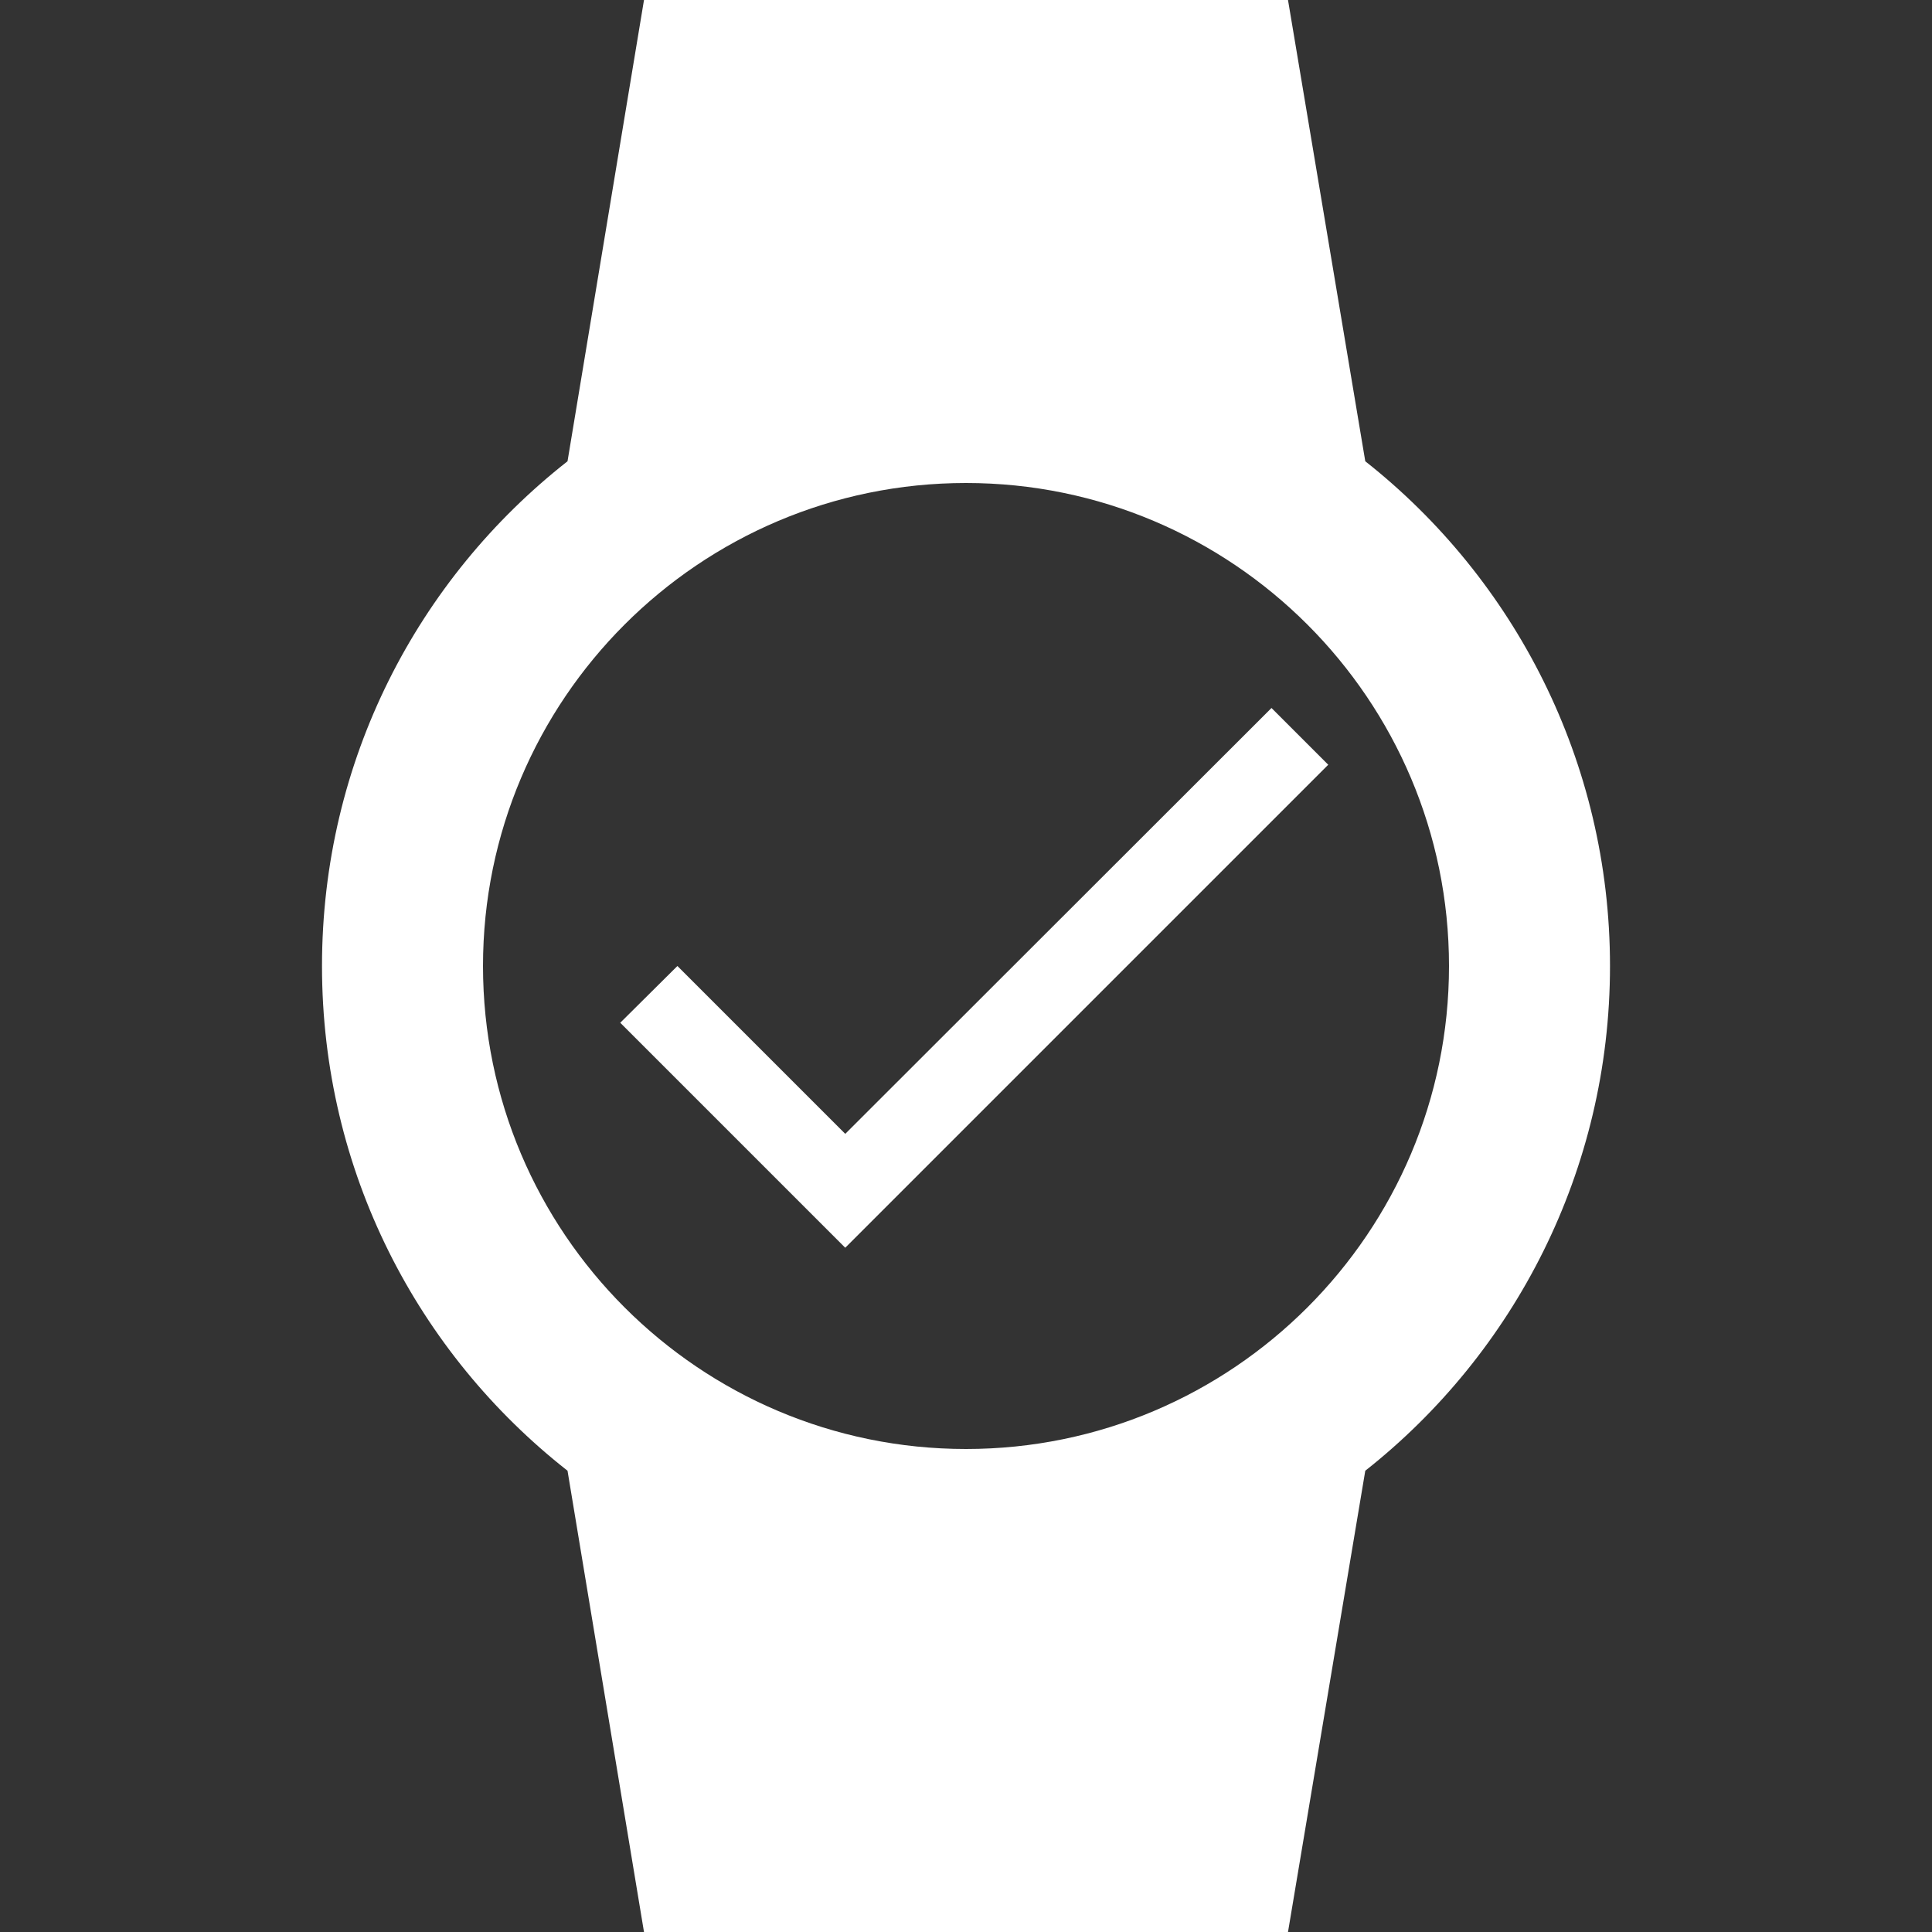 <?xml version="1.0" encoding="UTF-8" standalone="no"?>
<svg
   height="24"
   viewBox="0 0 24 24"
   width="24"
   version="1.1"
   id="svg2"
   xml:space="preserve"
   xmlns="http://www.w3.org/2000/svg"
   xmlns:svg="http://www.w3.org/2000/svg"><rect x="0" y="0" width="24" height="24" fill="#333333" stroke="none"/><defs
     id="defs2" /><path
     d="M0 0h24v24H0z"
     fill="none"
     opacity=".1"
     id="path1" /><path
     d="M20 12c0-2.54-1.19-4.81-3.04-6.27L16 0H8l-.95 5.73C5.19 7.19 4 9.45 4 12s1.19 4.81 3.05 6.27L8 24h8l.96-5.73C18.81 16.81 20 14.54 20 12zM6 12c0-3.31 2.69-6 6-6s6 2.69 6 6-2.69 6-6 6-6-2.69-6-6z"
     id="path2"
     style="fill:#ffffff" /><g
     id="g2"
     transform="matrix(0.5,0,0,0.5,6,6)"><path
       d="M 0,0 H 24 V 24 H 0 Z"
       fill="none"
       id="path1-5" /><path
       d="M 9,16.17 4.83,12 3.41,13.41 9,19 21,7 19.59,5.59 Z"
       id="path2-3"
       style="fill:#ffffff" /></g></svg>
